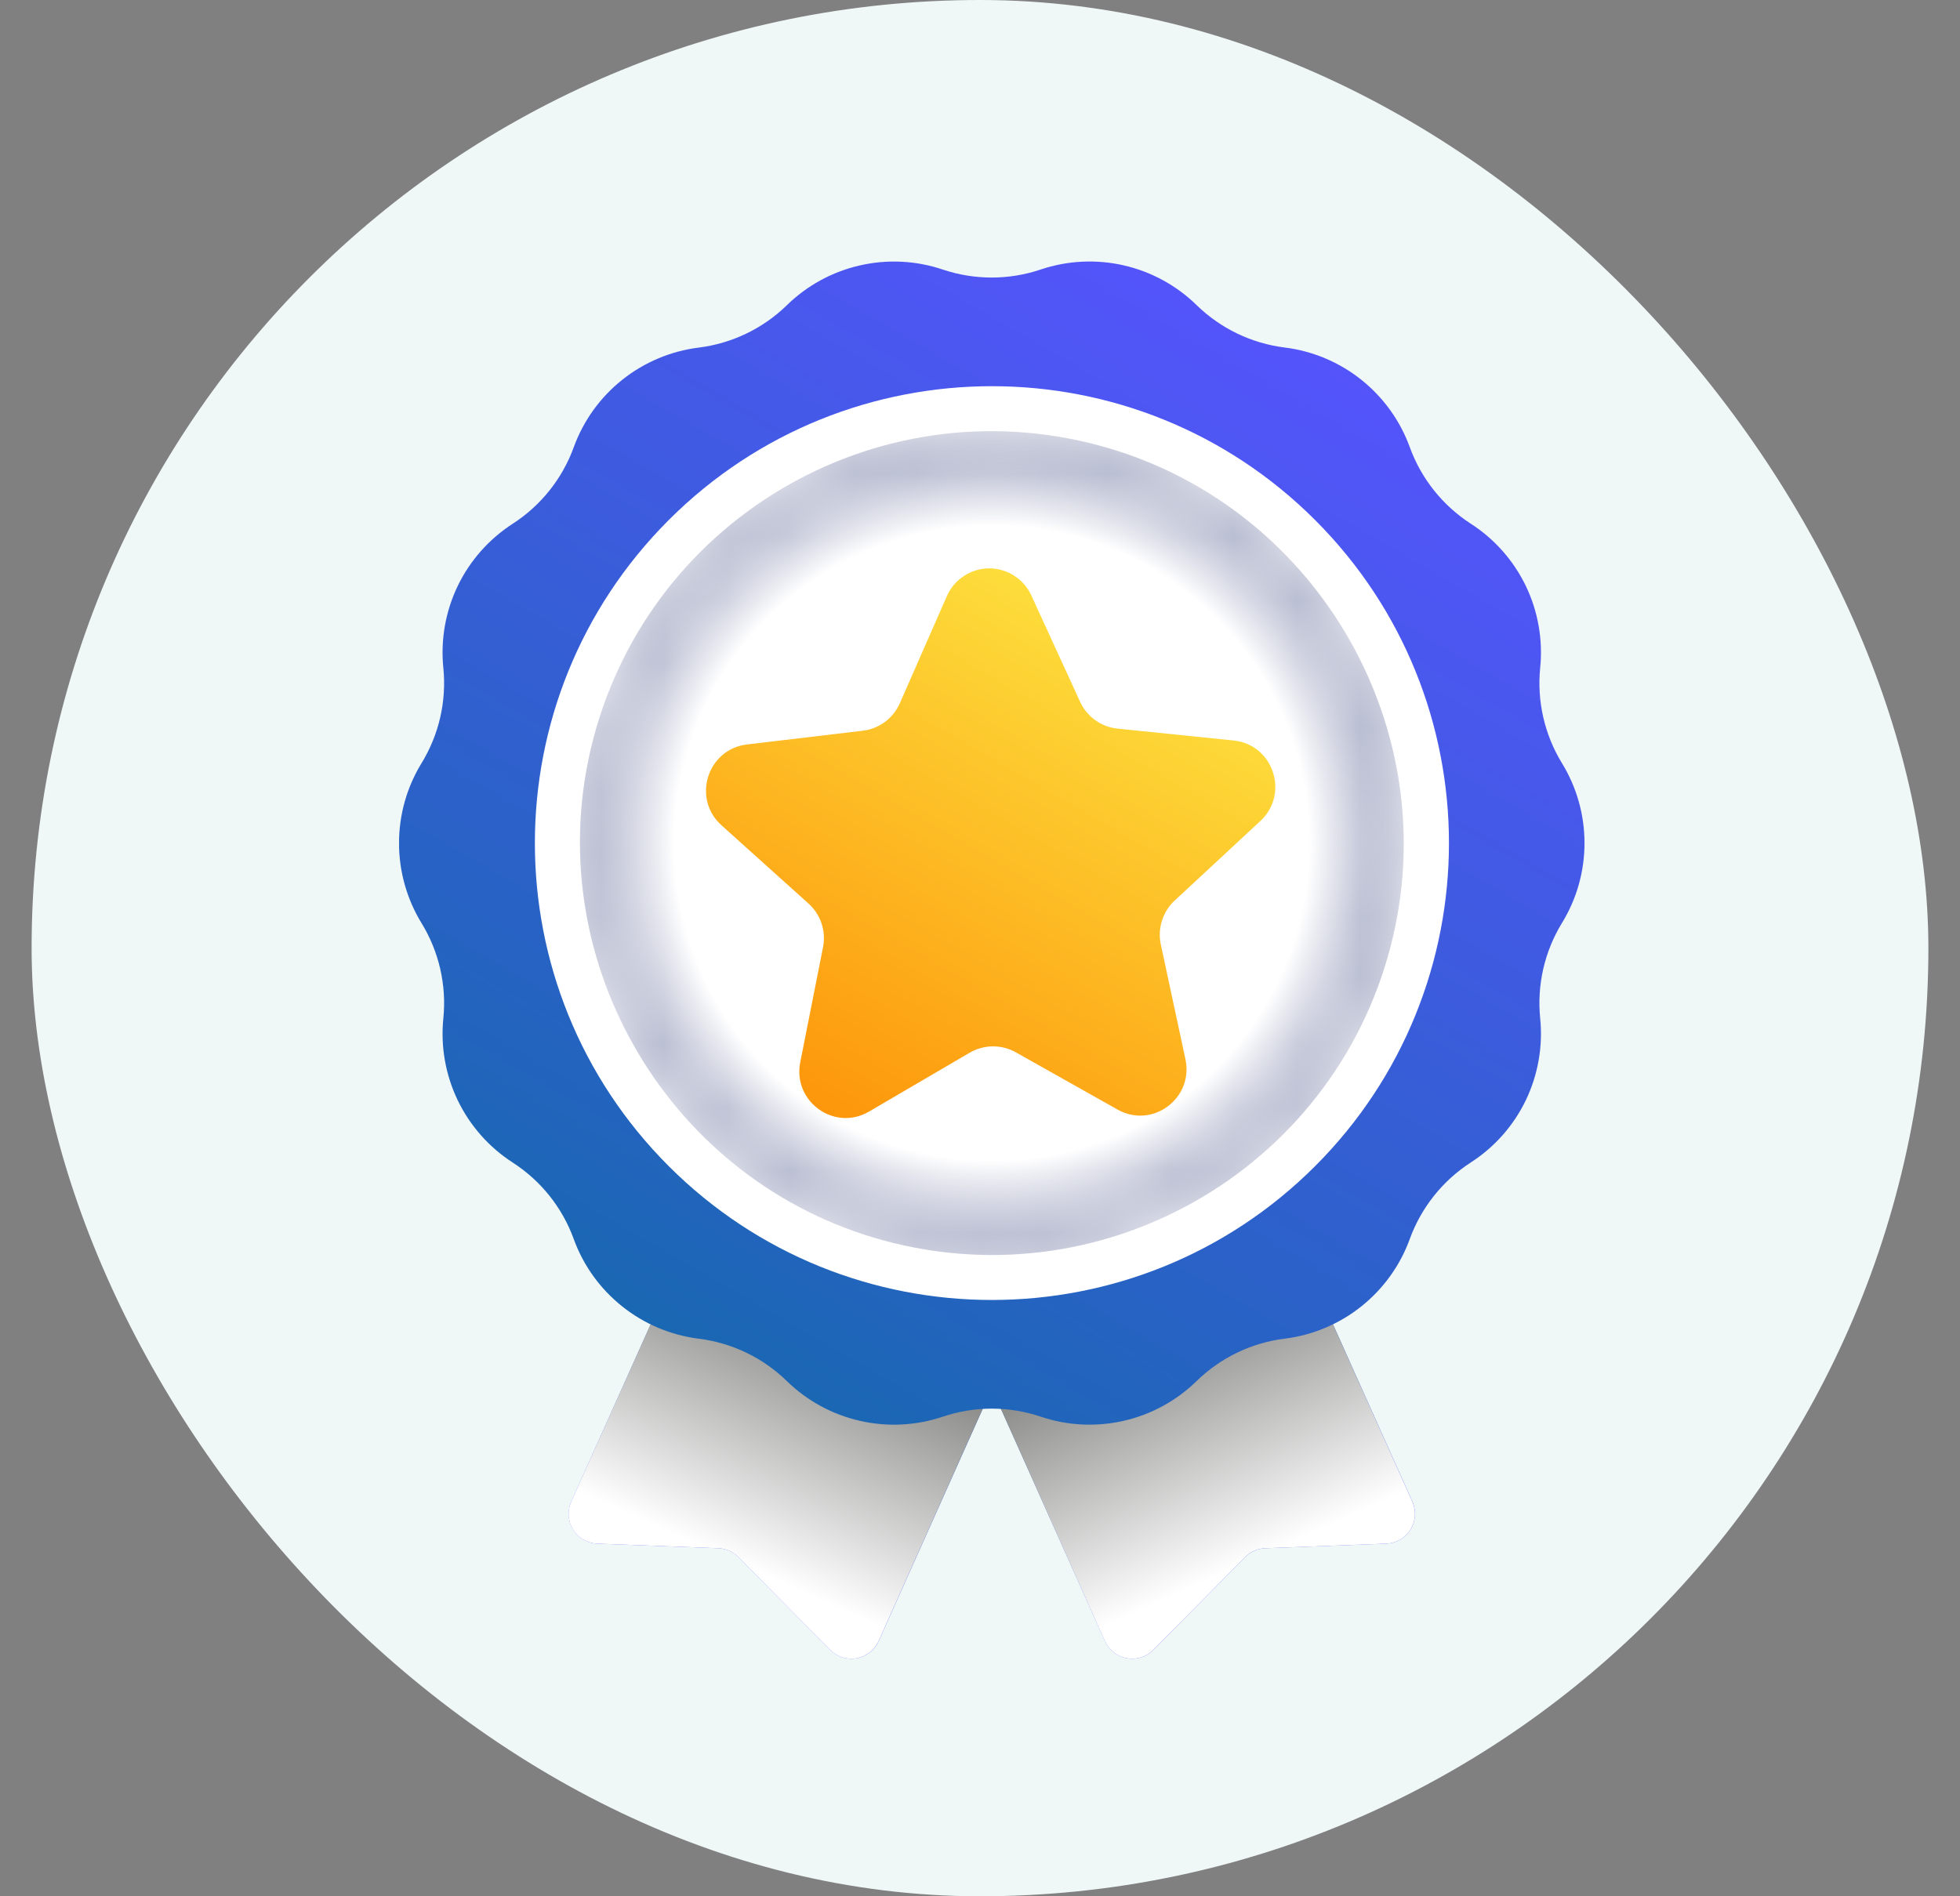 <svg width="31" height="30" viewBox="0 0 31 30" fill="none" xmlns="http://www.w3.org/2000/svg">
<rect x="0" y="0" width="31" height="30" fill="#808080" stroke="none"/>
<rect x="0.5" width="30" height="30" rx="15" fill="#F0F7F7"/>
<g clip-path="url(#clip0_40000827_12495)">
<path d="M13.897 25.964L15.902 21.487L11.036 19.29L9.035 23.757C9.003 23.828 8.99 23.905 8.995 23.982C9 24.059 9.024 24.133 9.065 24.199C9.105 24.264 9.162 24.319 9.228 24.358C9.295 24.396 9.37 24.418 9.447 24.421L11.361 24.494C11.481 24.498 11.595 24.548 11.679 24.633L13.131 26.102C13.185 26.156 13.251 26.197 13.325 26.22C13.398 26.243 13.475 26.248 13.55 26.235C13.626 26.221 13.697 26.189 13.757 26.142C13.818 26.095 13.866 26.034 13.897 25.964Z" fill="url(#paint0_linear_40000827_12495)"/>
<path style="mix-blend-mode:multiply" d="M13.896 25.964L15.9 21.487L11.034 19.29L9.034 23.757C9.002 23.828 8.988 23.905 8.993 23.982C8.999 24.059 9.023 24.133 9.063 24.199C9.104 24.264 9.16 24.319 9.227 24.358C9.294 24.396 9.369 24.418 9.446 24.421L11.36 24.494C11.48 24.498 11.593 24.548 11.678 24.633L13.13 26.102C13.184 26.156 13.25 26.197 13.323 26.22C13.396 26.243 13.474 26.248 13.549 26.235C13.625 26.221 13.696 26.189 13.756 26.142C13.816 26.095 13.864 26.034 13.896 25.964Z" fill="url(#paint1_linear_40000827_12495)"/>
<path d="M17.477 25.964L15.473 21.487L20.339 19.29L22.339 23.757C22.371 23.828 22.384 23.905 22.379 23.982C22.374 24.059 22.35 24.133 22.309 24.199C22.269 24.264 22.212 24.319 22.146 24.358C22.079 24.396 22.004 24.418 21.927 24.421L20.013 24.494C19.893 24.498 19.78 24.548 19.695 24.633L18.243 26.102C18.189 26.156 18.123 26.197 18.05 26.22C17.977 26.243 17.899 26.248 17.823 26.235C17.748 26.221 17.677 26.189 17.617 26.142C17.556 26.095 17.508 26.034 17.477 25.964Z" fill="url(#paint2_linear_40000827_12495)"/>
<path style="mix-blend-mode:multiply" d="M17.476 25.964L15.472 21.487L20.338 19.29L22.338 23.757C22.37 23.828 22.384 23.905 22.379 23.982C22.373 24.059 22.349 24.133 22.309 24.199C22.268 24.264 22.212 24.319 22.145 24.358C22.078 24.396 22.003 24.418 21.926 24.421L20.012 24.494C19.892 24.498 19.779 24.548 19.695 24.633L18.242 26.102C18.188 26.156 18.122 26.197 18.049 26.22C17.976 26.243 17.898 26.248 17.823 26.235C17.747 26.221 17.676 26.189 17.616 26.142C17.556 26.095 17.508 26.034 17.476 25.964Z" fill="url(#paint3_linear_40000827_12495)"/>
<path d="M16.459 4.264C16.883 4.121 17.337 4.099 17.772 4.198C18.207 4.297 18.607 4.515 18.926 4.827C19.305 5.197 19.795 5.433 20.32 5.498C20.763 5.553 21.182 5.73 21.531 6.008C21.88 6.287 22.146 6.656 22.298 7.076C22.479 7.573 22.818 7.998 23.262 8.285C23.638 8.527 23.939 8.868 24.133 9.27C24.326 9.672 24.405 10.12 24.36 10.565C24.307 11.091 24.428 11.621 24.704 12.073C24.938 12.454 25.061 12.892 25.061 13.338C25.061 13.785 24.938 14.222 24.704 14.603C24.428 15.055 24.307 15.584 24.36 16.111C24.405 16.555 24.326 17.003 24.133 17.406C23.939 17.808 23.638 18.149 23.262 18.391C22.818 18.678 22.479 19.103 22.298 19.6C22.146 20.02 21.88 20.389 21.531 20.668C21.182 20.946 20.763 21.123 20.32 21.178C19.794 21.243 19.305 21.479 18.926 21.849C18.607 22.161 18.207 22.379 17.772 22.478C17.337 22.577 16.883 22.555 16.459 22.412C15.958 22.243 15.414 22.243 14.913 22.412C14.489 22.555 14.035 22.578 13.6 22.478C13.165 22.379 12.765 22.162 12.446 21.85C12.067 21.48 11.578 21.244 11.052 21.179C10.609 21.123 10.19 20.947 9.841 20.668C9.492 20.39 9.226 20.021 9.074 19.601C8.893 19.103 8.554 18.679 8.109 18.392C7.734 18.15 7.433 17.809 7.239 17.406C7.046 17.004 6.967 16.556 7.012 16.112C7.065 15.585 6.944 15.056 6.667 14.604C6.434 14.223 6.311 13.785 6.311 13.339C6.311 12.892 6.434 12.454 6.667 12.074C6.944 11.622 7.065 11.092 7.012 10.566C6.967 10.121 7.046 9.673 7.239 9.271C7.433 8.869 7.734 8.528 8.109 8.286C8.554 7.999 8.893 7.574 9.074 7.077C9.226 6.657 9.492 6.287 9.841 6.009C10.19 5.731 10.609 5.554 11.052 5.499C11.578 5.433 12.067 5.198 12.446 4.828C12.765 4.516 13.165 4.298 13.6 4.199C14.035 4.099 14.489 4.122 14.913 4.265C15.415 4.433 15.958 4.433 16.459 4.264Z" fill="url(#paint4_linear_40000827_12495)"/>
<path d="M20.8 18.449C23.623 15.626 23.623 11.05 20.8 8.227C17.977 5.404 13.4 5.404 10.577 8.227C7.754 11.05 7.754 15.626 10.577 18.449C13.4 21.272 17.977 21.272 20.8 18.449Z" fill="white"/>
<path d="M22.193 13.315C22.194 13.578 22.18 13.842 22.149 14.104C22.115 14.393 22.062 14.678 21.989 14.959C21.959 15.079 21.925 15.197 21.887 15.314C21.819 15.53 21.739 15.742 21.648 15.949C21.452 16.394 21.207 16.816 20.917 17.207C20.376 17.937 19.688 18.546 18.897 18.995C18.106 19.443 17.23 19.72 16.325 19.809C15.42 19.898 14.506 19.796 13.643 19.509C12.78 19.223 11.987 18.759 11.314 18.148C10.646 17.541 10.111 16.803 9.745 15.978C9.378 15.154 9.188 14.262 9.186 13.36C9.173 9.767 12.075 6.846 15.667 6.833C19.259 6.82 22.18 9.722 22.193 13.315Z" fill="white"/>
<mask id="mask0_40000827_12495" style="mask-type:luminance" maskUnits="userSpaceOnUse" x="9" y="6" width="14" height="14">
<path d="M22.036 14.809C21.2 18.407 17.547 20.588 13.983 19.619C10.624 18.705 8.565 15.256 9.353 11.866C10.19 8.268 13.842 6.088 17.406 7.057C20.765 7.971 22.825 11.419 22.036 14.809Z" fill="white"/>
</mask>
<g mask="url(#mask0_40000827_12495)">
<path d="M22.034 14.811C21.197 18.412 17.542 20.595 13.974 19.624C10.613 18.71 8.552 15.258 9.34 11.865C10.178 8.264 13.832 6.082 17.399 7.052C20.762 7.966 22.823 11.418 22.034 14.811Z" fill="white"/>
<path style="mix-blend-mode:multiply" d="M22.034 14.811C21.197 18.412 17.542 20.595 13.974 19.624C10.613 18.709 8.552 15.258 9.34 11.865C10.178 8.264 13.832 6.081 17.399 7.052C20.762 7.966 22.823 11.417 22.034 14.811Z" fill="url(#paint5_radial_40000827_12495)"/>
</g>
<path d="M16.312 9.42L17.084 11.104C17.137 11.22 17.22 11.32 17.324 11.394C17.427 11.469 17.549 11.514 17.675 11.527L19.512 11.715C20.139 11.779 20.398 12.558 19.935 12.988L18.579 14.247C18.485 14.334 18.416 14.444 18.378 14.566C18.339 14.688 18.333 14.818 18.36 14.943L18.749 16.756C18.883 17.376 18.226 17.864 17.676 17.554L16.066 16.648C15.955 16.585 15.829 16.553 15.702 16.554C15.575 16.555 15.45 16.589 15.339 16.653L13.744 17.586C13.199 17.905 12.534 17.427 12.657 16.806L13.017 14.987C13.042 14.861 13.034 14.731 12.994 14.61C12.954 14.488 12.882 14.38 12.787 14.294L11.412 13.057C10.941 12.635 11.187 11.852 11.814 11.778L13.647 11.56C13.774 11.545 13.894 11.497 13.997 11.421C14.099 11.345 14.18 11.243 14.232 11.126L14.977 9.429C15.034 9.3 15.127 9.19 15.245 9.113C15.363 9.035 15.5 8.993 15.641 8.992C15.782 8.991 15.92 9.031 16.039 9.107C16.158 9.183 16.253 9.291 16.312 9.42Z" fill="url(#paint6_linear_40000827_12495)"/>
</g>
<defs>
<linearGradient id="paint0_linear_40000827_12495" x1="13.203" y1="20.873" x2="11.319" y2="25.36" gradientUnits="userSpaceOnUse">
<stop stop-color="#1A67B3"/>
<stop offset="1" stop-color="#5454FB"/>
</linearGradient>
<linearGradient id="paint1_linear_40000827_12495" x1="11.544" y1="24.674" x2="13.116" y2="21.181" gradientUnits="userSpaceOnUse">
<stop stop-color="white"/>
<stop offset="1" stop-color="#8D8D8C"/>
</linearGradient>
<linearGradient id="paint2_linear_40000827_12495" x1="18.172" y1="20.873" x2="20.055" y2="25.36" gradientUnits="userSpaceOnUse">
<stop stop-color="#1A67B3"/>
<stop offset="1" stop-color="#5454FB"/>
</linearGradient>
<linearGradient id="paint3_linear_40000827_12495" x1="19.828" y1="24.674" x2="18.257" y2="21.181" gradientUnits="userSpaceOnUse">
<stop stop-color="white"/>
<stop offset="1" stop-color="#8D8D8C"/>
</linearGradient>
<linearGradient id="paint4_linear_40000827_12495" x1="11.037" y1="21.39" x2="20.335" y2="5.286" gradientUnits="userSpaceOnUse">
<stop stop-color="#1A67B3"/>
<stop offset="1" stop-color="#5454FB"/>
</linearGradient>
<radialGradient id="paint5_radial_40000827_12495" cx="0" cy="0" r="1" gradientUnits="userSpaceOnUse" gradientTransform="translate(15.687 13.338) scale(7.935)">
<stop offset="0.63" stop-color="white"/>
<stop offset="0.82" stop-color="#949AB9"/>
<stop offset="1" stop-color="#2D3975"/>
</radialGradient>
<linearGradient id="paint6_linear_40000827_12495" x1="13.236" y1="17.716" x2="17.678" y2="10.049" gradientUnits="userSpaceOnUse">
<stop stop-color="#FD960B"/>
<stop offset="1" stop-color="#FDDD3B"/>
</linearGradient>
<clipPath id="clip0_40000827_12495">
<rect width="18.75" height="22.105" fill="white" transform="translate(6.312 4.137)"/>
</clipPath>
</defs>
</svg>
